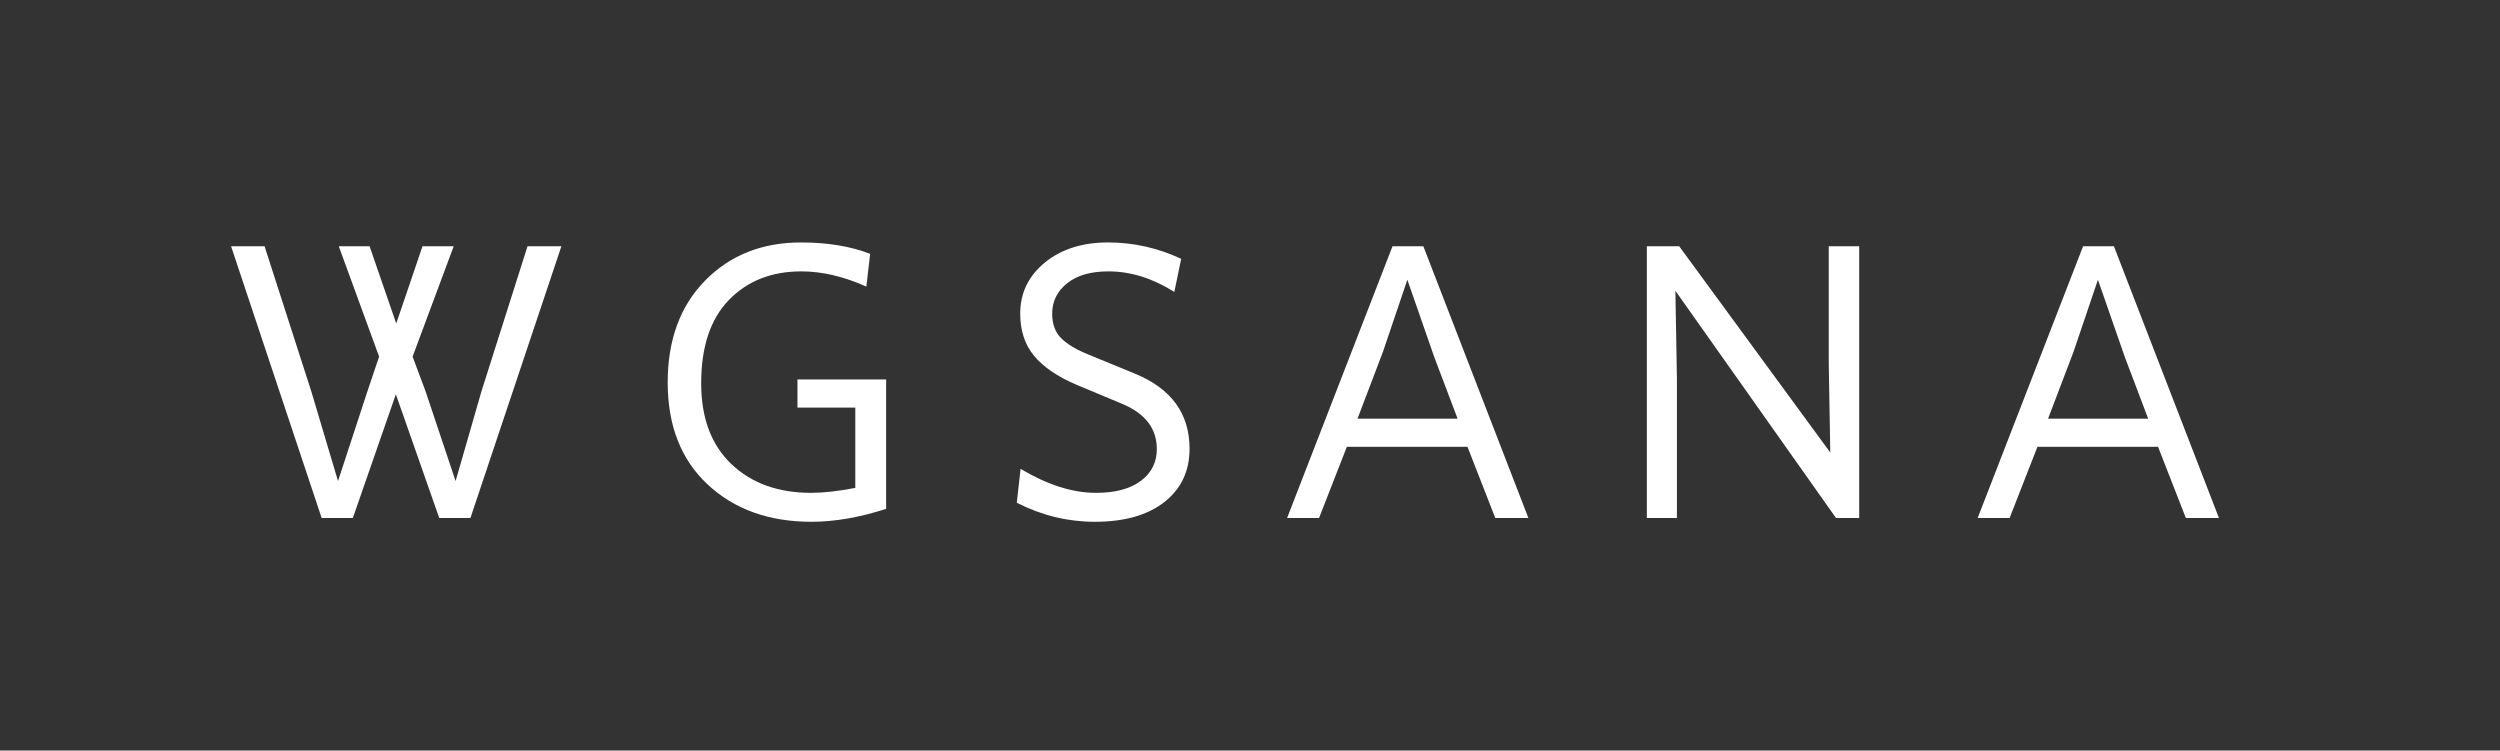 <?xml version="1.0" encoding="UTF-8"?>
<svg width="473px" height="142px" viewBox="0 0 473 142" version="1.1" xmlns="http://www.w3.org/2000/svg" xmlns:xlink="http://www.w3.org/1999/xlink">
    <rect x="0" y="0" width="473" height="142" fill="#333333" stroke="none"/>
    <title>Slice</title>
    <g id="Page-1" stroke="none" stroke-width="1" fill="none" fill-rule="evenodd">
        <g id="logo-mobile" transform="translate(43.72, 45.872)" fill="#FFFFFF" fill-rule="nonzero">
            <polygon id="Path" points="56.088 0.72 62.496 0.72 45.288 52.128 39.384 52.128 31.176 28.728 23.04 52.128 17.136 52.128 0 0.72 6.336 0.72 15.192 28.224 20.232 45.144 25.776 28.224 28.008 21.6 20.376 0.72 26.208 0.72 31.248 15.336 36.216 0.72 42.12 0.72 34.344 21.6 36.792 28.152 42.48 45.144 47.376 28.152"></polygon>
            <path d="M123.936,50.4 C118.896,52.032 114.192,52.848 109.824,52.848 C101.76,52.848 95.208,50.496 90.168,45.792 C85.128,41.088 82.608,34.656 82.608,26.496 C82.608,18.432 84.972,12 89.7,7.2 C94.428,2.4 100.464,0 107.808,0 C112.848,0 117.216,0.72 120.912,2.16 L120.192,8.352 C115.92,6.432 111.816,5.472 107.88,5.472 C102.264,5.472 97.704,7.272 94.2,10.872 C90.696,14.472 88.944,19.728 88.944,26.64 C88.944,33.216 90.852,38.316 94.668,41.94 C98.484,45.564 103.512,47.376 109.752,47.376 C112.056,47.376 114.84,47.064 118.104,46.44 L118.104,31.248 L107.16,31.248 L107.16,25.92 L123.936,25.92 L123.936,50.4 Z" id="Path"></path>
            <path d="M181.344,39.024 C181.344,43.248 179.76,46.608 176.592,49.104 C173.424,51.6 169.032,52.848 163.416,52.848 C158.28,52.848 153.36,51.648 148.656,49.248 L149.376,42.84 C154.464,45.864 159.216,47.376 163.632,47.376 C167.28,47.376 170.112,46.62 172.128,45.108 C174.144,43.596 175.152,41.592 175.152,39.096 C175.152,35.256 173.016,32.424 168.744,30.6 L159.96,26.928 C156.36,25.392 153.684,23.568 151.932,21.456 C150.18,19.344 149.304,16.68 149.304,13.464 C149.304,9.576 150.852,6.36 153.948,3.816 C157.044,1.272 161.04,0 165.936,0 C170.736,0 175.344,1.032 179.76,3.096 L178.464,9.36 C174.336,6.768 170.184,5.472 166.008,5.472 C162.648,5.472 160.032,6.228 158.16,7.74 C156.288,9.252 155.352,11.16 155.352,13.464 C155.352,15.432 155.916,16.98 157.044,18.108 C158.172,19.236 159.864,20.256 162.12,21.168 L171.048,24.84 C177.912,27.672 181.344,32.4 181.344,39.024 Z" id="Path"></path>
            <path d="M245.448,52.128 L239.184,52.128 L233.928,38.664 L211.104,38.664 L205.848,52.128 L199.8,52.128 L219.744,0.72 L225.576,0.72 L245.448,52.128 Z M213.12,33.336 L232.056,33.336 L227.664,21.744 L222.552,7.056 L217.944,20.664 L213.12,33.336 Z" id="Shape"></path>
            <polygon id="Path" points="308.04 52.128 303.648 52.128 273.264 9.144 273.552 25.704 273.552 52.128 267.864 52.128 267.864 0.72 273.984 0.72 302.568 39.744 302.28 22.896 302.28 0.72 308.04 0.72"></polygon>
            <path d="M376.104,52.128 L369.84,52.128 L364.584,38.664 L341.76,38.664 L336.504,52.128 L330.456,52.128 L350.4,0.72 L356.232,0.72 L376.104,52.128 Z M343.776,33.336 L362.712,33.336 L358.32,21.744 L353.208,7.056 L348.6,20.664 L343.776,33.336 Z" id="Shape"></path>
        </g>
    </g>
</svg>